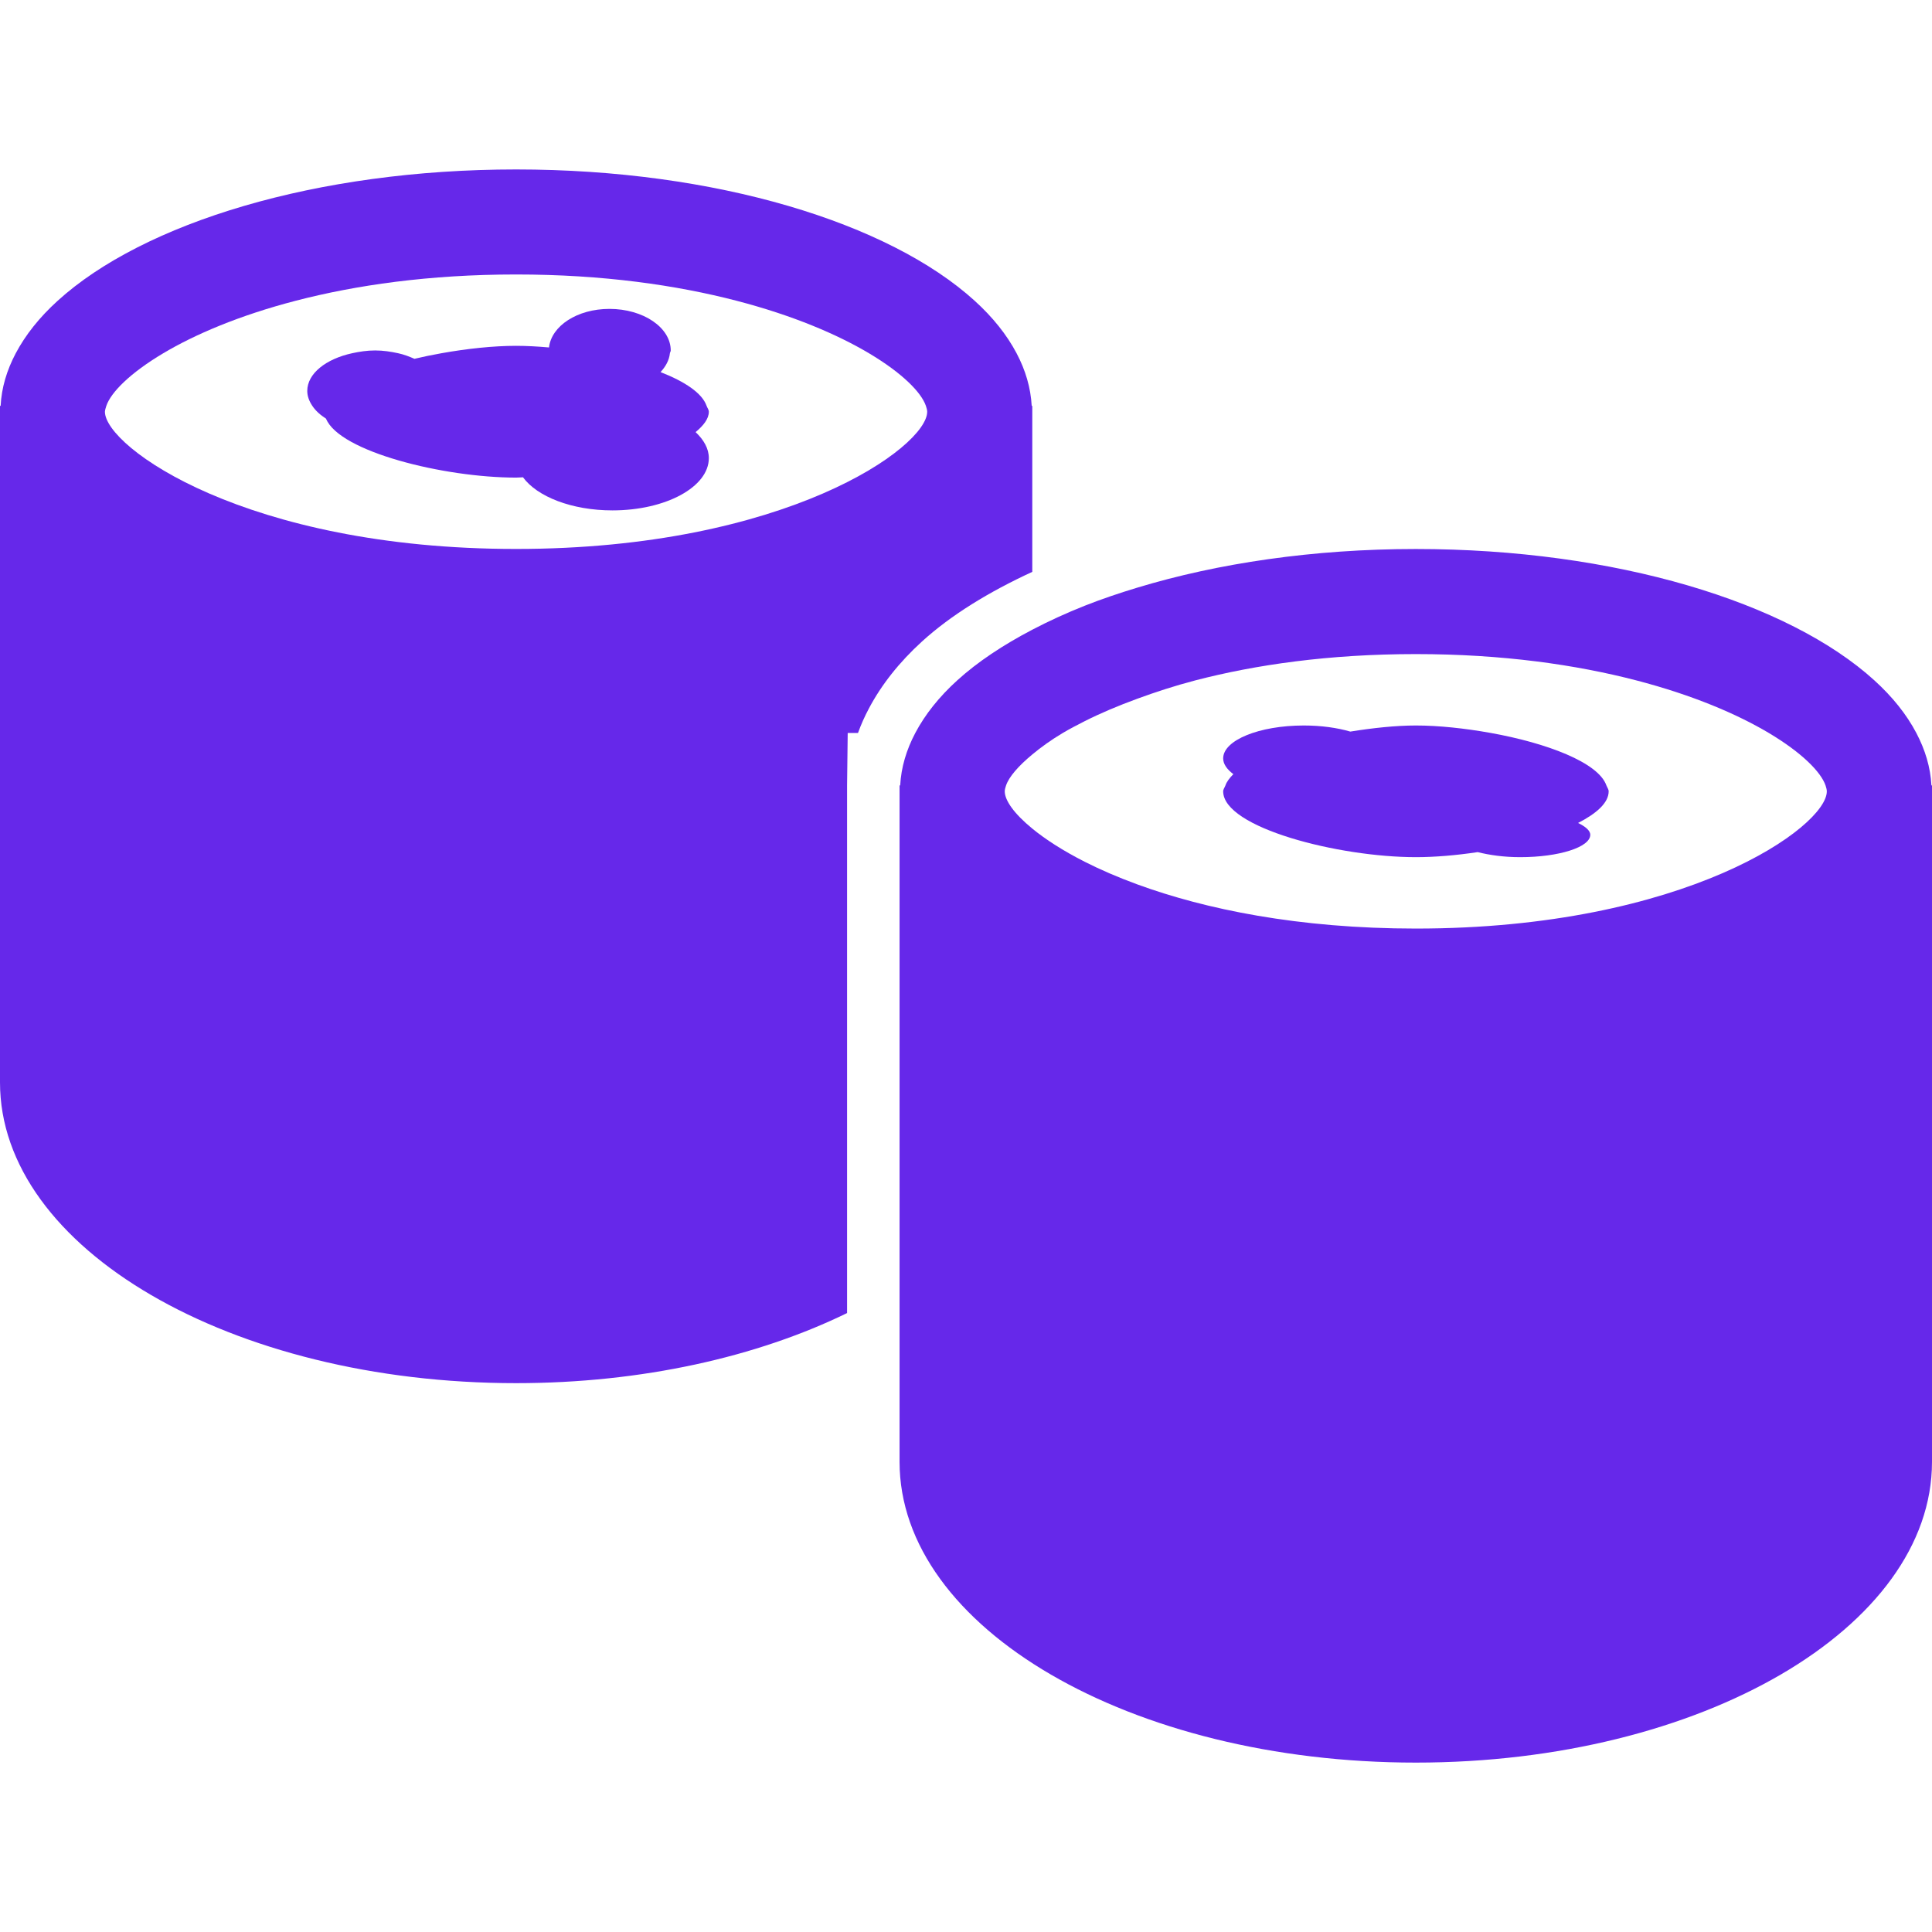 <?xml version="1.0" encoding="iso-8859-1"?>
<!-- Generator: Adobe Illustrator 18.1.1, SVG Export Plug-In . SVG Version: 6.00 Build 0)  -->
<svg version="1.1" id="Capa_1" xmlns="http://www.w3.org/2000/svg" xmlns:xlink="http://www.w3.org/1999/xlink" x="0px" y="0px"
	 viewBox="0 0 36.771 36.771" style="enable-background:new 0 0 36.771 36.771;" xml:space="preserve">
<g>
	<g>
		<path fill='#6628ea'  d="M19.647,10.884V7.837V7.725h-0.011c-0.019-0.344-0.117-0.678-0.287-1
			c-0.185-0.351-0.452-0.686-0.798-1c-1.633-1.484-4.924-2.5-8.727-2.5s-7.094,1.016-8.727,2.5c-0.346,0.314-0.612,0.649-0.798,1
			c-0.17,0.322-0.27,0.656-0.287,1H0v0.112V20.6c-0.001,3.161,4.397,5.725,9.823,5.725c2.398,0,4.594-0.502,6.299-1.334v-9.929
			V14.95l0.012-1h0.196c0.057-0.158,0.126-0.313,0.208-0.467c0.24-0.454,0.58-0.882,1.009-1.273
			C18.103,11.704,18.824,11.264,19.647,10.884z M9.822,10.448c-5.135,0-7.825-1.941-7.825-2.612
			c0.002-0.033,0.014-0.072,0.027-0.112c0.087-0.255,0.447-0.622,1.082-1c0.6-0.357,1.445-0.72,2.522-1
			c1.14-0.296,2.538-0.5,4.195-0.5s3.056,0.204,4.195,0.5c1.077,0.28,1.922,0.643,2.522,1c0.634,0.377,0.995,0.745,1.082,1
			c0.013,0.04,0.025,0.078,0.025,0.112C17.647,8.507,14.957,10.448,9.822,10.448z"/>
		<path fill='#6628ea'  d="M36.76,14.949c-0.018-0.344-0.118-0.678-0.288-1c-0.185-0.351-0.452-0.686-0.798-1
			c-1.633-1.484-4.924-2.5-8.727-2.5c-1.957,0-3.771,0.272-5.3,0.735c-0.348,0.105-0.684,0.219-1,0.344
			c-0.356,0.141-0.688,0.294-1,0.457c-0.556,0.291-1.042,0.613-1.428,0.964c-0.346,0.314-0.612,0.649-0.798,1
			c-0.17,0.322-0.27,0.656-0.288,1h-0.012v0.112v9.36v1.173v1.114v1.114c0,3.162,4.399,5.725,9.826,5.725
			c5.426,0,9.824-2.562,9.824-5.725V15.061v-0.112H36.76z M26.948,17.673c-2.238,0-4.012-0.369-5.3-0.84
			c-0.374-0.137-0.708-0.282-1-0.43c-0.42-0.213-0.752-0.429-1-0.632c-0.347-0.284-0.525-0.538-0.525-0.71
			c0-0.034,0.012-0.073,0.025-0.112c0.054-0.16,0.23-0.367,0.5-0.59c0.16-0.133,0.347-0.27,0.582-0.41
			c0.126-0.075,0.271-0.15,0.418-0.225c0.291-0.147,0.628-0.29,1-0.426c0.339-0.124,0.699-0.243,1.104-0.349
			c1.14-0.296,2.537-0.5,4.195-0.5c1.656,0,3.055,0.204,4.194,0.5c1.077,0.28,1.922,0.643,2.522,1c0.635,0.378,0.994,0.745,1.082,1
			c0.013,0.04,0.024,0.078,0.024,0.112C34.772,15.732,32.082,17.673,26.948,17.673z"/>
		<path fill='#6628ea' d="M28.368,13.949c-0.488-0.087-0.984-0.141-1.42-0.141c-0.385,0-0.818,0.047-1.248,0.116
			c-0.25-0.073-0.555-0.116-0.886-0.116c-0.848,0-1.534,0.28-1.534,0.626c0,0.109,0.074,0.21,0.194,0.3
			c-0.069,0.07-0.126,0.141-0.151,0.215c-0.014,0.038-0.043,0.074-0.043,0.112c0,0.692,2.194,1.253,3.668,1.253
			c0.362,0,0.77-0.035,1.176-0.096c0.227,0.057,0.5,0.096,0.81,0.096c0.735,0,1.333-0.19,1.333-0.425
			c0-0.085-0.098-0.16-0.232-0.226c0.348-0.179,0.582-0.382,0.582-0.602c0-0.038-0.029-0.075-0.043-0.112
			C30.42,14.51,29.434,14.14,28.368,13.949z"/>
		<path fill='#6628ea' d="M13.448,7.724c-0.083-0.24-0.41-0.46-0.876-0.642c0.098-0.107,0.164-0.225,0.178-0.358
			c0.002-0.018,0.016-0.034,0.016-0.053c0-0.437-0.522-0.792-1.167-0.792c-0.614,0-1.104,0.325-1.15,0.734
			c-0.217-0.019-0.428-0.031-0.626-0.031c-0.436,0-0.934,0.054-1.421,0.141C8.227,6.754,8.056,6.789,7.888,6.829
			c-0.097-0.042-0.195-0.081-0.31-0.106C7.44,6.693,7.295,6.67,7.14,6.67s-0.3,0.023-0.438,0.053
			C6.206,6.831,5.848,7.108,5.848,7.441c0,0.1,0.037,0.194,0.095,0.282c0.062,0.093,0.151,0.174,0.262,0.245
			C6.46,8.597,8.445,9.09,9.823,9.09c0.042,0,0.089-0.005,0.131-0.006c0.269,0.368,0.928,0.63,1.703,0.63
			c1.013,0,1.834-0.445,1.834-0.995c0-0.181-0.096-0.348-0.252-0.495c0.148-0.123,0.252-0.252,0.252-0.388
			C13.491,7.798,13.461,7.761,13.448,7.724z"/>
	</g>
</g>
<g>
</g>
<g>
</g>
<g>
</g>
<g>
</g>
<g>
</g>
<g>
</g>
<g>
</g>
<g>
</g>
<g>
</g>
<g>
</g>
<g>
</g>
<g>
</g>
<g>
</g>
<g>
</g>
<g>
</g>
</svg>

